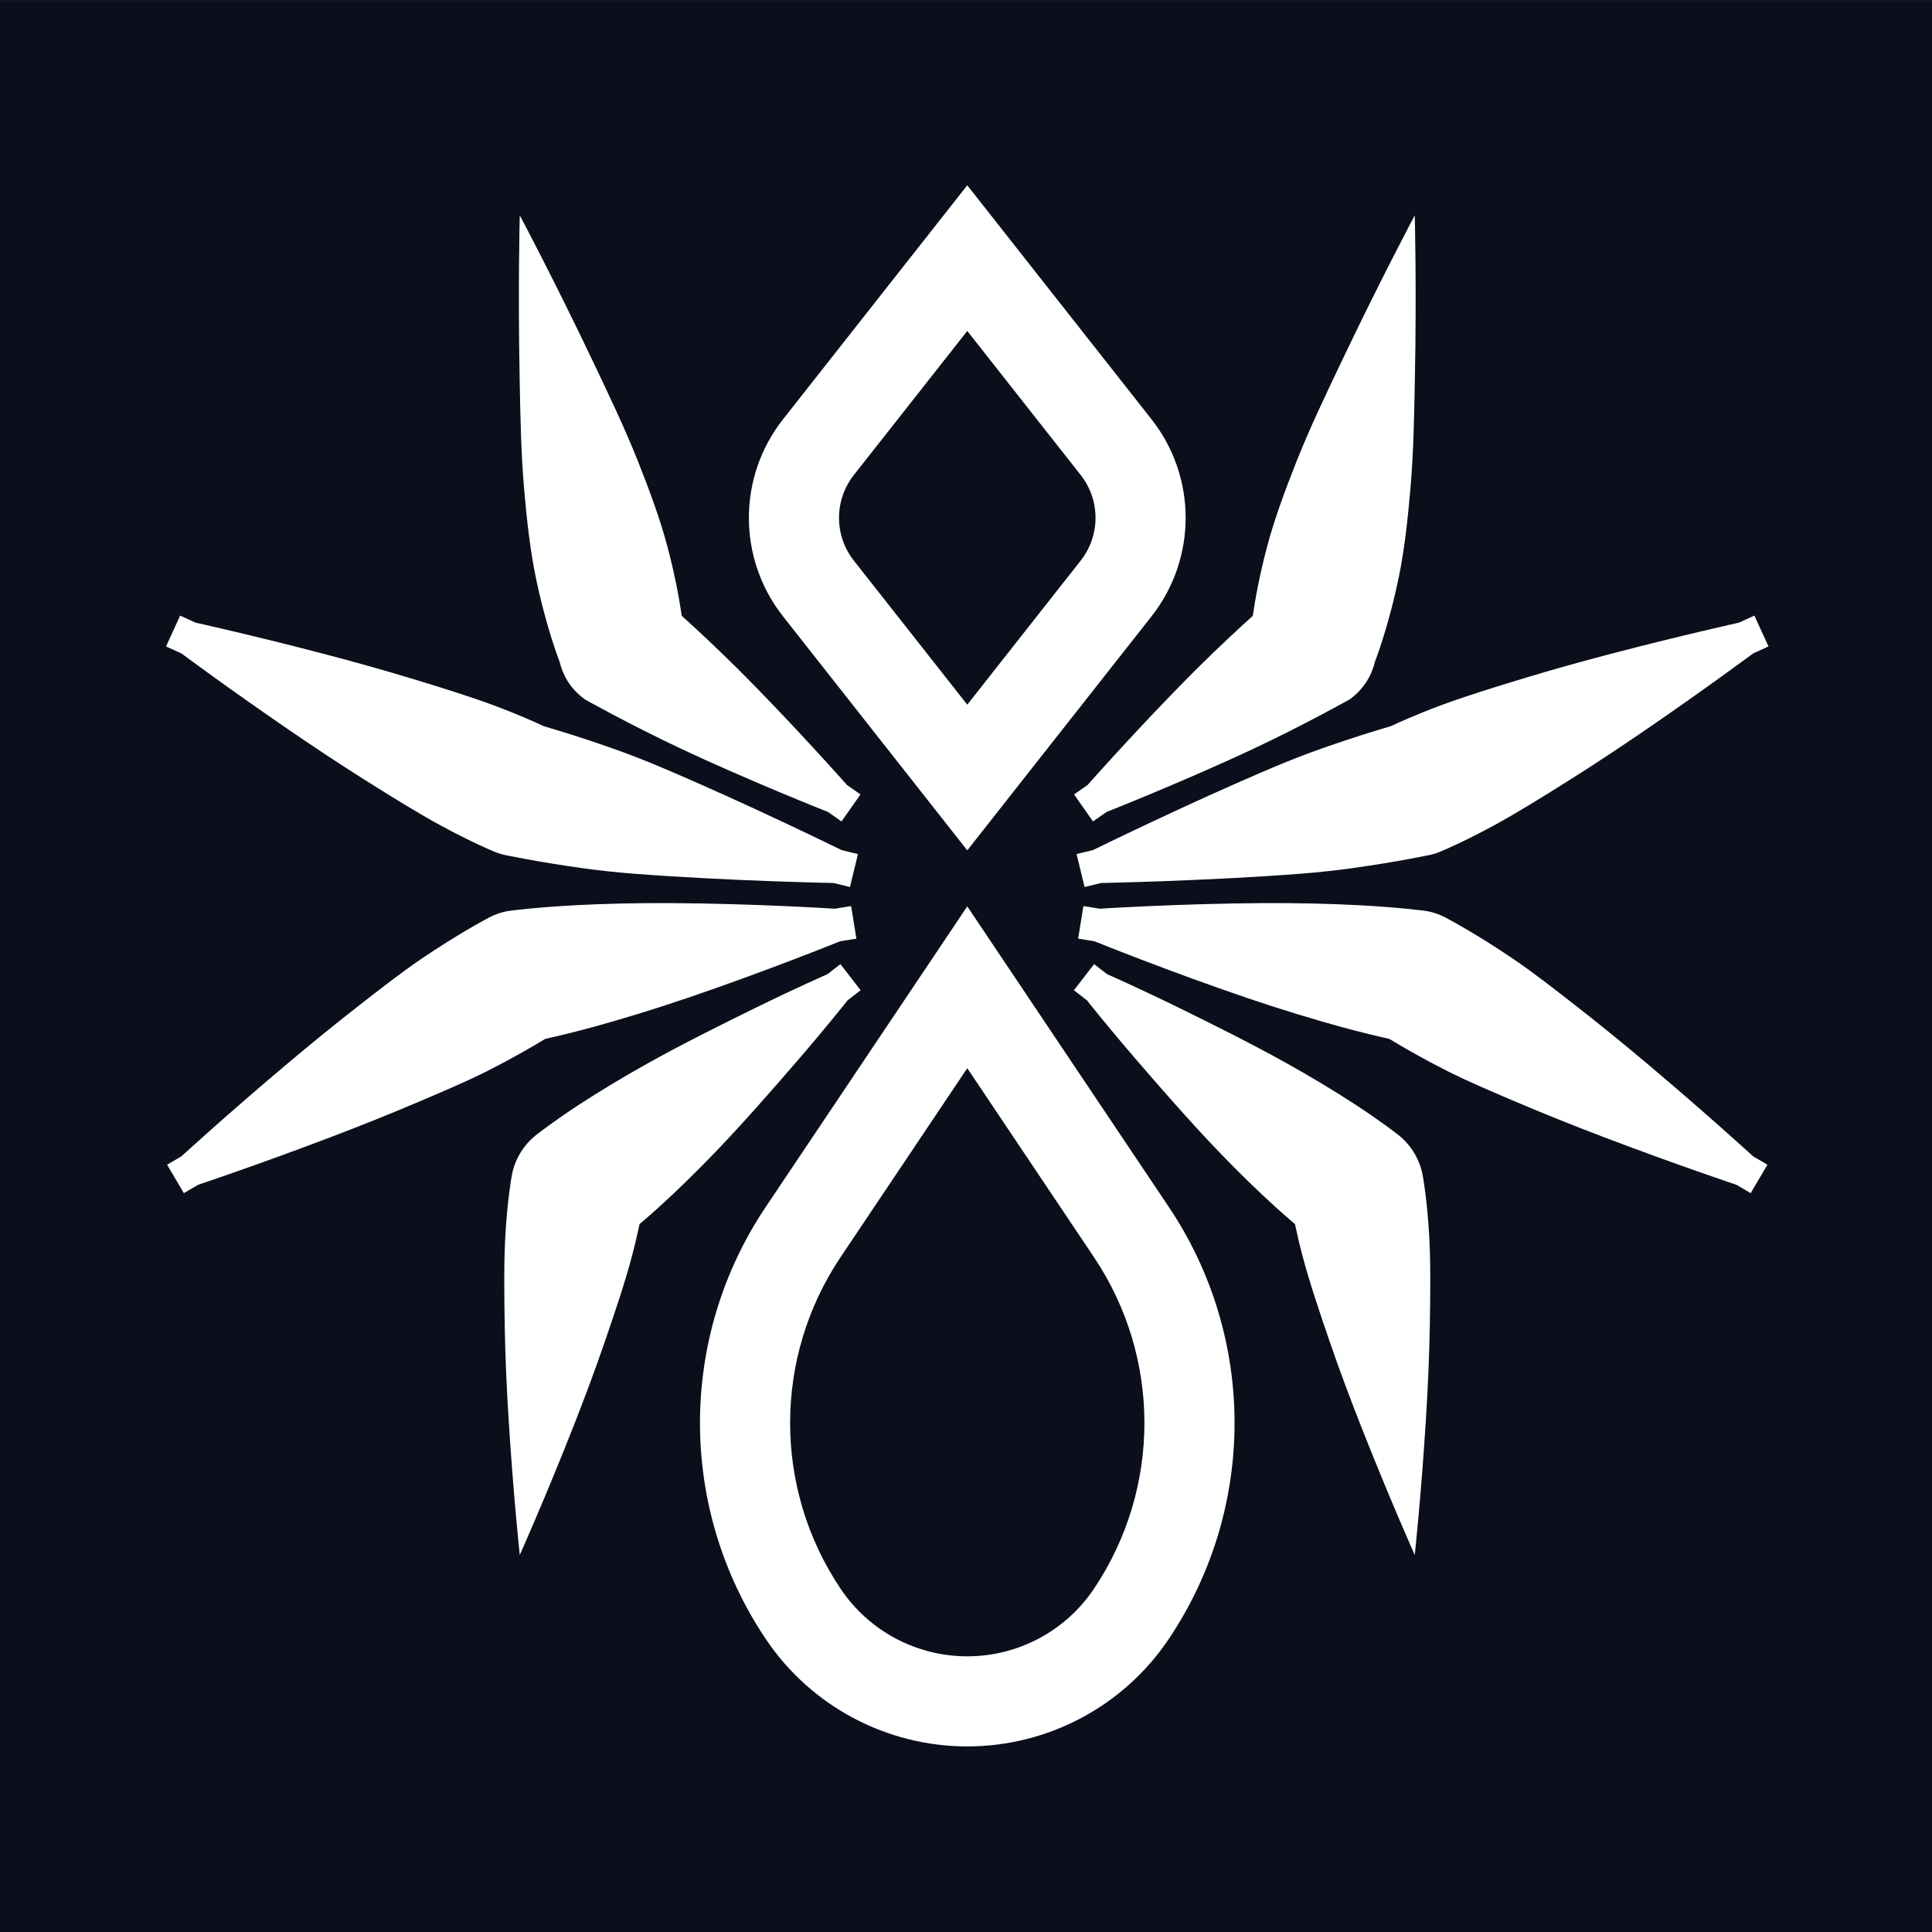<?xml version="1.0" encoding="UTF-8" standalone="no"?>
<!DOCTYPE svg PUBLIC "-//W3C//DTD SVG 1.1//EN" "http://www.w3.org/Graphics/SVG/1.1/DTD/svg11.dtd">
<svg width="100%" height="100%" viewBox="0 0 300 300" version="1.1" xmlns="http://www.w3.org/2000/svg" xmlns:xlink="http://www.w3.org/1999/xlink" xml:space="preserve" xmlns:serif="http://www.serif.com/" style="fill-rule:evenodd;clip-rule:evenodd;stroke-linejoin:round;stroke-miterlimit:2;">
    <rect x="0" y="0" width="300" height="300" fill="#808080" stroke="none"/>
    <g transform="matrix(1.089,0,0,0.903,227.526,6.993)">
        <g transform="matrix(1.116,0,0,1.303,-222.386,-32.491)">
            <rect x="12" y="19" width="247" height="255" style="fill:rgb(11,15,27);"/>
        </g>
        <g id="Dark" transform="matrix(0.833,0,0,0.833,-11.869,26.389)">
            <rect x="-208.998" y="-7.742" width="275.57" height="332.15" style="fill:none;"/>
            <g transform="matrix(1.543,0,0,1.86,-1337.8,-122.14)">
                <path d="M843.362,225.531C843.363,225.529 843.364,225.528 843.366,225.526C853.08,211.029 853.08,192.101 843.366,177.604L821,144.23L798.634,177.604C788.92,192.101 788.92,211.029 798.634,225.526C798.636,225.528 798.637,225.529 798.638,225.531C803.636,232.989 812.023,237.464 821,237.464C829.977,237.464 838.364,232.989 843.362,225.531ZM835.055,219.965C831.914,224.652 826.643,227.465 821,227.465C815.357,227.465 810.086,224.652 806.945,219.965L806.941,219.959C799.483,208.83 799.483,194.299 806.941,183.17L821,162.191L835.059,183.17C842.517,194.299 842.517,208.83 835.059,219.959L835.055,219.965ZM834.28,154.66C834.28,154.66 836.543,157.539 839.999,161.54C842.652,164.609 845.723,168.139 848.897,171.449C851.148,173.797 853.331,175.907 855.186,177.592C855.991,178.323 856.727,178.963 857.358,179.498C857.566,180.495 857.845,181.712 858.207,183.083C858.941,185.857 860.028,189.111 861.24,192.633C862.348,195.854 863.528,198.995 864.754,202.107C867.887,210.061 870.644,216.22 870.644,216.22C870.644,216.22 871.366,209.51 871.892,200.978C872.098,197.64 872.251,194.287 872.311,190.882C872.377,187.158 872.407,183.727 872.249,180.862C872.03,176.902 871.56,174.284 871.56,174.284C871.263,172.405 870.259,170.711 868.753,169.548C868.753,169.548 866.917,168.098 863.991,166.19C861.892,164.821 859.298,163.243 856.458,161.658C852.452,159.424 848.261,157.345 844.621,155.556C839.876,153.223 836.518,151.761 836.518,151.761L835.069,150.642L832.831,153.541L834.28,154.66ZM805.482,151.761C805.482,151.761 802.124,153.223 797.379,155.556C793.739,157.345 789.548,159.424 785.542,161.658C782.702,163.243 780.108,164.821 778.009,166.19C775.083,168.098 773.247,169.548 773.247,169.548C771.741,170.711 770.737,172.405 770.44,174.284C770.44,174.284 769.97,176.902 769.751,180.862C769.593,183.727 769.623,187.158 769.689,190.882C769.749,194.287 769.902,197.64 770.108,200.978C770.634,209.51 771.356,216.22 771.356,216.22C771.356,216.22 774.113,210.061 777.246,202.107C778.472,198.995 779.652,195.854 780.76,192.633C781.972,189.111 783.059,185.857 783.793,183.083C784.155,181.712 784.434,180.495 784.643,179.497C785.273,178.963 786.009,178.323 786.814,177.592C788.669,175.907 790.852,173.797 793.103,171.449C796.277,168.139 799.348,164.609 802.001,161.54C805.457,157.539 807.72,154.66 807.72,154.66L809.169,153.541L806.931,150.642L805.482,151.761ZM806.308,144.49C806.308,144.49 797.396,143.92 788.122,143.868C784.249,143.846 780.477,143.942 777.311,144.115C773.096,144.343 770.176,144.728 770.176,144.728C769.272,144.874 768.404,145.187 767.615,145.652C767.615,145.652 764.507,147.293 760.374,150.101C758.251,151.544 755.958,153.331 753.531,155.225C750.813,157.345 748.115,159.546 745.527,161.728C738.949,167.274 733.812,171.977 733.812,171.977L732.234,172.905L734.092,176.061L735.67,175.133C735.67,175.133 742.275,172.926 750.318,169.868C753.481,168.666 756.716,167.375 759.889,166.028C762.723,164.826 765.399,163.689 767.691,162.534C770.673,161.03 772.977,159.674 774.177,158.939C775.415,158.664 777.282,158.223 779.499,157.617C782.557,156.78 786.167,155.681 789.835,154.437C798.617,151.459 806.894,148.104 806.894,148.104L808.701,147.812L808.116,144.197L806.308,144.49ZM835.106,148.104C835.106,148.104 843.383,151.459 852.165,154.437C855.833,155.681 859.443,156.78 862.501,157.617C864.718,158.223 866.584,158.664 867.826,158.941C869.025,159.675 871.328,161.031 874.309,162.534C876.601,163.689 879.277,164.826 882.111,166.028C885.284,167.375 888.519,168.666 891.682,169.868C899.725,172.926 906.33,175.133 906.33,175.133L907.908,176.061L909.766,172.905L908.188,171.977C908.188,171.977 903.051,167.274 896.473,161.728C893.885,159.546 891.187,157.345 888.469,155.225C886.042,153.331 883.749,151.544 881.626,150.101C877.493,147.293 874.385,145.652 874.385,145.652C873.596,145.187 872.728,144.874 871.824,144.728C871.824,144.728 868.904,144.343 864.689,144.115C861.523,143.942 857.751,143.846 853.878,143.868C844.604,143.92 835.692,144.49 835.692,144.49L833.884,144.197L833.299,147.812L835.106,148.104ZM835.843,141.637C835.843,141.637 847.54,141.415 857.989,140.606C860.052,140.447 861.996,140.228 863.808,139.975C868.804,139.278 872.409,138.504 872.409,138.504C872.87,138.392 873.319,138.237 873.75,138.04C873.75,138.04 876.15,137.038 879.551,135.18C881.991,133.847 884.858,132.07 887.911,130.146C890.687,128.396 893.445,126.565 896.104,124.744C902.862,120.117 908.174,116.163 908.174,116.163L909.885,115.381L908.322,111.959L906.611,112.741C906.611,112.741 900.144,114.17 892.222,116.249C889.105,117.068 885.916,117.954 882.776,118.908C879.322,119.956 876.103,120.96 873.498,121.933C870.781,122.947 868.793,123.851 867.965,124.241C866.621,124.63 863.885,125.455 860.563,126.623C858.837,127.23 857.009,127.928 855.103,128.733C845.448,132.81 834.954,137.981 834.954,137.981L833.127,138.426L834.015,142.081L835.843,141.637ZM807.046,137.981C807.046,137.981 796.552,132.81 786.897,128.733C784.991,127.928 783.163,127.23 781.437,126.623C778.119,125.456 775.384,124.632 774.033,124.24C773.212,123.853 771.223,122.948 768.502,121.933C765.897,120.96 762.678,119.956 759.224,118.908C756.084,117.954 752.895,117.068 749.778,116.249C741.856,114.17 735.389,112.741 735.389,112.741L733.678,111.959L732.115,115.381L733.826,116.163C733.826,116.163 739.138,120.117 745.896,124.744C748.555,126.565 751.313,128.396 754.089,130.146C757.142,132.07 760.009,133.847 762.449,135.18C765.85,137.038 768.25,138.04 768.25,138.04C768.681,138.237 769.13,138.392 769.591,138.504C769.591,138.504 773.196,139.278 778.192,139.975C780.004,140.228 781.948,140.447 784.011,140.606C794.46,141.415 806.157,141.637 806.157,141.637L807.985,142.081L808.873,138.426L807.046,137.981ZM800.56,112.042L821,138.014L841.44,112.042C846.489,105.626 846.489,96.587 841.44,90.172L821,64.2L800.56,90.172C795.511,96.587 795.511,105.626 800.56,112.042ZM836.45,133.754C836.45,133.754 845.22,130.288 852.896,126.667C858.621,123.966 863.392,121.274 863.392,121.274C864.813,120.278 865.818,118.794 866.217,117.105C866.217,117.105 867.723,113.296 868.888,107.613C869.484,104.702 869.868,101.343 870.171,97.792C870.516,93.753 870.576,89.739 870.655,85.759C870.856,75.589 870.644,67.535 870.644,67.535C870.644,67.535 866.854,74.645 862.487,83.832C860.779,87.427 859.038,91.045 857.54,94.812C856.224,98.123 855.065,101.299 854.298,104.169C853.411,107.484 852.924,110.265 852.675,111.985C851.07,113.436 848.887,115.461 846.619,117.713C840.598,123.694 834.348,130.756 834.348,130.756L832.848,131.807L834.95,134.805L836.45,133.754ZM807.652,130.756C807.652,130.756 801.402,123.694 795.381,117.713C793.113,115.461 790.93,113.436 789.325,111.984C789.076,110.265 788.589,107.483 787.702,104.169C786.935,101.299 785.776,98.123 784.46,94.812C782.962,91.045 781.221,87.427 779.513,83.832C775.146,74.645 771.356,67.535 771.356,67.535C771.356,67.535 771.144,75.589 771.345,85.759C771.424,89.739 771.484,93.753 771.829,97.792C772.132,101.343 772.516,104.702 773.112,107.613C774.277,113.296 775.783,117.105 775.783,117.105C776.182,118.794 777.187,120.278 778.608,121.274C778.608,121.274 783.379,123.966 789.104,126.667C796.78,130.288 805.55,133.754 805.55,133.754L807.05,134.805L809.152,131.807L807.652,130.756ZM821,121.846L808.418,105.858C806.224,103.07 806.224,99.143 808.418,96.356C808.418,96.355 821,80.368 821,80.368L833.582,96.356C835.776,99.143 835.776,103.07 833.582,105.858L821,121.846Z" style="fill:white;fill-rule:nonzero;"/>
            </g>
        </g>
    </g>
</svg>
